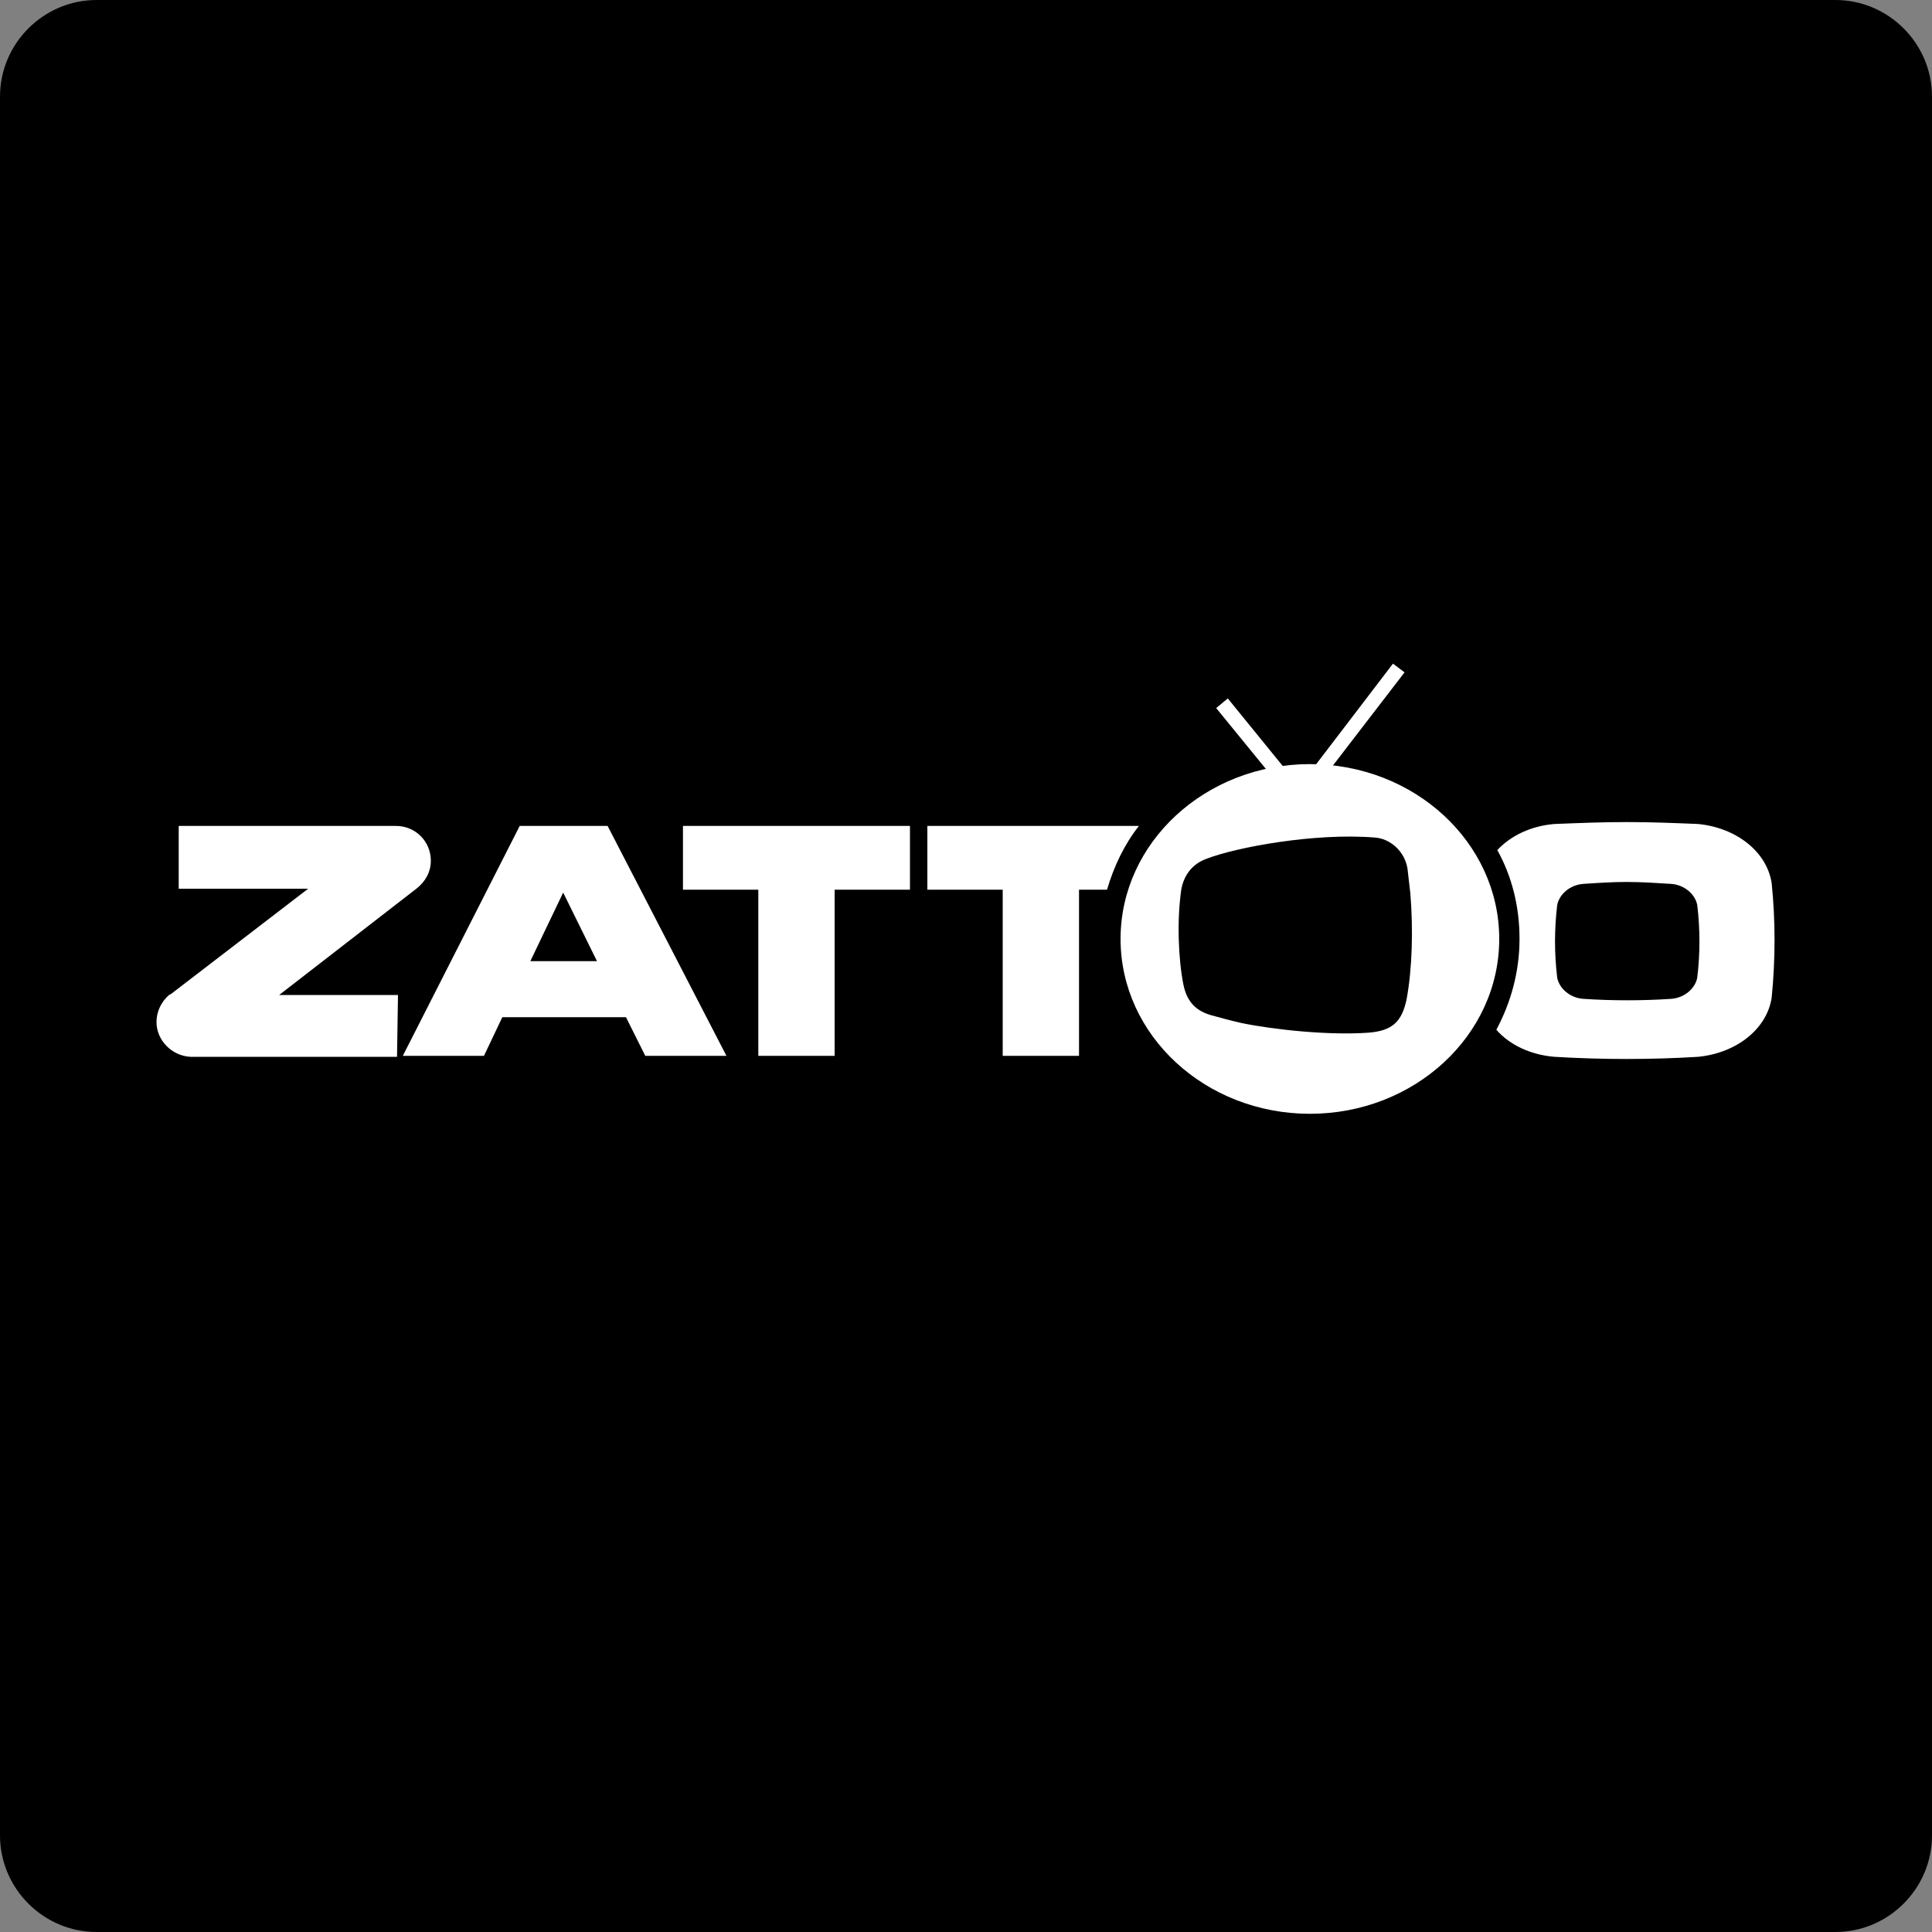 <!DOCTYPE svg PUBLIC "-//W3C//DTD SVG 1.1//EN" "http://www.w3.org/Graphics/SVG/1.1/DTD/svg11.dtd">
<svg version="1.1" id="Layer_1" xmlns="http://www.w3.org/2000/svg" xmlns:xlink="http://www.w3.org/1999/xlink" x="0px" y="0px"
	 viewBox="0 0 200 200" enable-background="new 0 0 200 200" xml:space="preserve">
<rect x="0" y="0" width="200" height="200" fill="#808080" stroke="none"/>
<path class='k8-path' d="M190,200H10c-5.5,0-10-4.5-10-10V10C0,4.5,4.5,0,10,0h180c5.5,0,10,4.5,10,10v180
	C200,195.5,195.5,200,190,200z"/>
<path id="schwarz" fill="#FFFFFF" d="M168.4,85.1c-2.5,0-5,0.1-7.5,0.2c-2.4,0.2-4.5,1.2-5.9,2.7c1.5,2.7,2.3,5.8,2.3,9.2
	c0,3.4-0.9,6.6-2.4,9.4c1.4,1.6,3.6,2.6,6,2.8c5,0.3,10,0.3,14.9,0c4-0.4,7.1-2.9,7.6-6.1c0.4-4,0.4-8,0-11.9
	c-0.5-3.2-3.6-5.7-7.6-6.1C173.4,85.2,170.9,85.1,168.4,85.1z M18.5,85.5V92h13.4l-14.2,10.9l-0.2,0.1c-0.8,0.7-1.3,1.7-1.3,2.8
	c0,1.9,1.6,3.5,3.5,3.6h21.4l0.1-6.4H28.9L43.1,92c0.9-0.7,1.5-1.7,1.5-2.9c0-2-1.6-3.6-3.6-3.6H18.5z M53.8,85.5l-12.1,23.8h8.4
	l1.9-4h12.8l2,4h8.4L62.9,85.5H53.8z M70.7,85.5v6.6h7.8v17.2h7.9V92.1h7.8v-6.6H70.7z M96,85.5v6.6h7.8v17.2h7.9V92.1h2.9
	c0.7-2.4,1.8-4.7,3.3-6.6H96z M168.4,91.3c1.5,0,3,0.1,4.6,0.2c1.4,0.1,2.5,1.1,2.7,2.2c0.3,2.5,0.3,5,0,7.5
	c-0.2,1.1-1.3,2.1-2.7,2.2c-3,0.2-6.1,0.2-9.1,0c-1.4-0.1-2.5-1.1-2.7-2.2c-0.3-2.5-0.3-5,0-7.5c0.2-1.1,1.3-2.1,2.7-2.2
	C165.4,91.4,166.9,91.3,168.4,91.3z M58.3,92.4l3.5,7.1h-6.9L58.3,92.4z"/>
<path fill="#FFFFFF" d="M135.6,79.1c-10.8,0-19.6,8.1-19.6,18.1c0,10,8.8,18.1,19.6,18.1c10.8,0,19.6-8.1,19.6-18.1
	C155.2,87.2,146.4,79.1,135.6,79.1z M145.6,103.5c-0.5,2.3-1.5,3.2-3.9,3.4c-4.1,0.3-9.8-0.3-13.2-1c-1.3-0.3-2-0.5-3.1-0.8
	c-1.4-0.4-2.5-1.2-2.9-3.2c-0.5-2.5-0.7-6.6-0.2-9.9c0.3-1.5,1.2-2.6,2.6-3.1c3.1-1.2,11.2-2.7,17.4-2.2c1.6,0.1,3.1,1.4,3.4,3.2
	c0.1,0.8,0.2,1.7,0.3,2.6C146.3,96.2,146.2,100.3,145.6,103.5z"/>
<path id="antenne" fill="#FFFFFF" d="M144.2,68.7l1.2,0.9L135.1,83l-0.6,0.8l-0.6-0.7l-8-9.8l1.2-1l7.4,9.1"/>
</svg>
